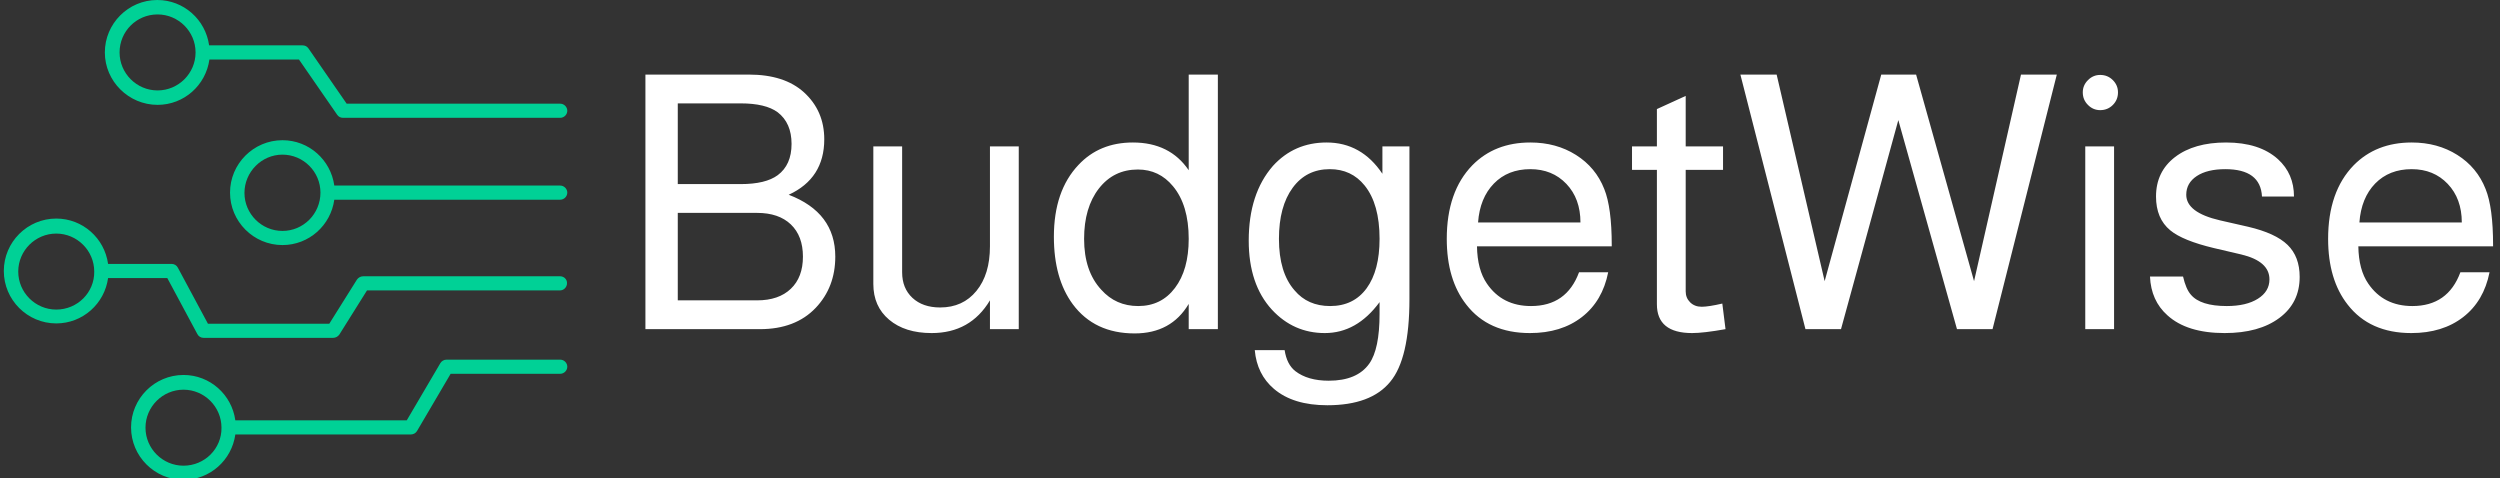<svg viewBox="0 0 1500 287" fill="none" xmlns="http://www.w3.org/2000/svg">
<rect x="0" y="0" width="1500" height="287" fill="#333333" stroke="none"/>
<g clip-path="url(#clip0_12_3356)">
<g clip-path="url(#clip1_12_3356)">
<g clip-path="url(#clip2_12_3356)">
<g clip-path="url(#clip3_12_3356)">
<g clip-path="url(#clip4_12_3356)">
<g clip-path="url(#clip5_12_3356)">
<g clip-path="url(#clip6_12_3356)">
<path d="M455.947 197.494H387.254V44.749H449.333C463.556 44.749 474.578 48.304 482.4 55.415C490.506 62.811 494.56 72.197 494.56 83.575C494.56 99.219 487.449 110.313 473.227 116.855C491.858 123.966 501.173 136.339 501.173 153.974C501.173 166.205 497.262 176.445 489.44 184.694C481.333 193.227 470.169 197.494 455.947 197.494ZM406.667 62.029V110.455H444.427C454.382 110.455 461.778 108.677 466.613 105.122C472.16 100.997 474.933 94.739 474.933 86.348C474.933 77.957 472.16 71.629 466.613 67.362C461.778 63.806 454.382 62.029 444.427 62.029H406.667ZM406.667 127.735V180.214H454.24C462.916 180.214 469.671 177.896 474.507 173.26C479.342 168.652 481.76 162.223 481.76 153.974C481.76 145.726 479.342 139.283 474.507 134.647C469.671 130.039 462.916 127.735 454.24 127.735H406.667ZM611.252 87.842V197.494H593.972V180.214C586.15 193.299 574.488 199.841 558.986 199.841C548.319 199.841 539.814 197.167 533.471 191.819C527.157 186.5 523.999 179.361 523.999 170.401V87.842H541.279V163.361C541.279 169.761 543.342 174.881 547.466 178.721C551.59 182.561 557.137 184.481 564.106 184.481C573.208 184.481 580.461 181.167 585.866 174.54C591.27 167.941 593.972 159.023 593.972 147.788V87.842H611.252ZM713.225 44.749H730.718V197.494H713.225V182.348C706.227 194.152 695.418 200.054 680.798 200.054C664.727 200.054 652.354 194.223 643.678 182.561C636.112 172.321 632.329 158.81 632.329 142.028C632.329 123.681 637.25 109.317 647.092 98.935C655.483 89.975 666.363 85.495 679.731 85.495C694.522 85.495 705.687 91.042 713.225 102.135V44.749ZM682.718 101.708C673.047 101.708 665.253 105.506 659.337 113.1C653.421 120.723 650.462 130.792 650.462 143.308C650.462 156.25 653.89 166.419 660.745 173.814C666.576 180.356 673.971 183.628 682.931 183.628C692.176 183.628 699.529 180.001 704.99 172.748C710.48 165.494 713.225 155.681 713.225 143.308C713.225 129.797 710.081 119.273 703.795 111.735C698.277 105.05 691.251 101.708 682.718 101.708ZM829.447 104.268V87.842H845.661V179.574C845.661 203.325 841.821 219.823 834.141 229.067C826.461 238.454 813.874 243.147 796.381 243.147C782.728 243.147 772.061 239.876 764.381 233.334C757.555 227.503 753.715 219.752 752.861 210.081H770.781C771.635 215.769 773.768 219.965 777.181 222.667C782.159 226.507 788.843 228.427 797.234 228.427C808.612 228.427 816.719 225.014 821.554 218.187C825.679 212.356 827.741 202.401 827.741 188.321V181.281C818.639 193.654 807.688 199.841 794.888 199.841C782.372 199.841 771.777 195.147 763.101 185.761C753.857 175.663 749.235 161.868 749.235 144.375C749.235 125.601 754.07 110.668 763.741 99.575C772.275 90.188 783.012 85.495 795.954 85.495C809.892 85.495 821.056 91.753 829.447 104.268ZM797.874 101.495C788.488 101.495 781.064 105.221 775.603 112.673C770.113 120.154 767.368 130.366 767.368 143.308C767.368 156.819 770.497 167.13 776.755 174.241C782.017 180.499 789.128 183.628 798.088 183.628C807.474 183.628 814.77 180.072 819.976 172.961C825.152 165.85 827.741 155.966 827.741 143.308C827.741 129.37 824.754 118.704 818.781 111.308C813.519 104.766 806.55 101.495 797.874 101.495ZM967.046 147.148V147.788H886.194C886.336 157.174 888.327 164.641 892.167 170.188C898.282 179.148 907.1 183.628 918.62 183.628C932.842 183.628 942.442 176.872 947.42 163.361H964.913C962.637 174.881 957.375 183.841 949.126 190.241C940.878 196.641 930.495 199.841 917.98 199.841C901.34 199.841 888.611 194.152 879.794 182.774C871.972 172.819 868.06 159.663 868.06 143.308C868.06 124.392 873.18 109.673 883.42 99.148C892.38 90.046 903.971 85.495 918.193 85.495C928.576 85.495 937.706 87.984 945.585 92.962C953.493 97.939 959.153 104.766 962.566 113.441C965.553 120.837 967.046 132.072 967.046 147.148ZM886.834 133.495H948.273C948.273 123.966 945.457 116.243 939.825 110.327C934.222 104.439 927.011 101.495 918.193 101.495C909.233 101.495 901.952 104.368 896.348 110.114C890.716 115.888 887.545 123.681 886.834 133.495ZM1011.42 87.842H1033.82V101.922H1011.42V174.881C1011.42 177.441 1012.3 179.603 1014.06 181.366C1015.86 183.158 1018.17 184.054 1021.02 184.054C1023.72 184.054 1027.85 183.414 1033.39 182.134L1035.31 197.494C1026.49 199.059 1019.81 199.841 1015.26 199.841C1001.18 199.841 994.139 194.081 994.139 182.561V101.922H979.206V87.842H994.139V65.442L1011.42 57.549V87.842ZM1234.09 44.749L1195.52 197.494H1174.19L1138.99 72.055L1104.6 197.494H1083.27L1044.23 44.749H1065.99L1094.79 168.694L1128.75 44.749H1149.66L1184.43 168.694L1212.59 44.749H1234.09ZM1251.16 87.842H1268.44V197.494H1251.16V87.842ZM1260.12 44.962C1263.11 44.962 1265.64 46 1267.72 48.077C1269.76 50.125 1270.79 52.571 1270.79 55.415C1270.79 58.402 1269.76 60.919 1267.72 62.967C1265.64 65.044 1263.11 66.082 1260.12 66.082C1257.28 66.082 1254.83 65.044 1252.78 62.967C1250.71 60.919 1249.67 58.402 1249.67 55.415C1249.67 52.571 1250.71 50.125 1252.78 48.077C1254.83 46 1257.28 44.962 1260.12 44.962ZM1376.39 117.921H1357.19C1356.62 106.97 1349.29 101.495 1335.21 101.495C1327.96 101.495 1322.24 102.874 1318.06 105.634C1313.85 108.421 1311.75 112.161 1311.75 116.855C1311.75 123.966 1318.5 129.086 1332.01 132.215L1348.87 136.055C1359.82 138.615 1367.71 142.241 1372.55 146.935C1377.38 151.628 1379.8 158.028 1379.8 166.134C1379.8 176.516 1375.75 184.723 1367.64 190.753C1359.53 196.811 1348.58 199.841 1334.79 199.841C1319.71 199.841 1308.26 196.285 1300.44 189.174C1293.9 183.343 1290.41 175.592 1289.99 165.921H1309.83C1310.97 170.899 1312.53 174.525 1314.52 176.801C1318.36 181.352 1325.54 183.628 1336.07 183.628C1343.89 183.628 1350.12 182.163 1354.75 179.233C1359.36 176.332 1361.67 172.463 1361.67 167.628C1361.67 160.374 1356.05 155.397 1344.81 152.694L1328.39 148.855C1315.87 145.868 1307.13 142.312 1302.15 138.188C1296.46 133.495 1293.61 126.739 1293.61 117.921C1293.61 107.966 1297.41 100.073 1305.01 94.242C1312.63 88.411 1322.84 85.495 1335.64 85.495C1349.01 85.495 1359.39 88.837 1366.79 95.522C1373.19 101.353 1376.39 108.819 1376.39 117.921ZM1495.85 147.148V147.788H1415C1415.14 157.174 1417.13 164.641 1420.97 170.188C1427.09 179.148 1435.91 183.628 1447.43 183.628C1461.65 183.628 1471.25 176.872 1476.23 163.361H1493.72C1491.44 174.881 1486.18 183.841 1477.93 190.241C1469.68 196.641 1459.3 199.841 1446.79 199.841C1430.15 199.841 1417.42 194.152 1408.6 182.774C1400.78 172.819 1396.87 159.663 1396.87 143.308C1396.87 124.392 1401.99 109.673 1412.23 99.148C1421.19 90.046 1432.78 85.495 1447 85.495C1457.38 85.495 1466.51 87.984 1474.39 92.962C1482.3 97.939 1487.96 104.766 1491.37 113.441C1494.36 120.837 1495.85 132.072 1495.85 147.148ZM1415.64 133.495H1477.08C1477.08 123.966 1474.26 116.243 1468.63 110.327C1463.03 104.439 1455.82 101.495 1447 101.495C1438.04 101.495 1430.74 104.368 1425.11 110.114C1419.51 115.888 1416.35 123.681 1415.64 133.495Z" fill="white"/>
</g>
</g>
</g>
</g>
<g clip-path="url(#clip7_12_3356)">
<g clip-path="url(#clip8_12_3356)">
<path d="M94.541 62.916C110.446 62.916 123.525 51.075 125.645 35.7H179.372L202.347 68.925C203.231 70.162 204.468 70.693 205.882 70.693H336.133C338.43 70.693 340.374 68.749 340.374 66.451C340.374 64.154 338.43 62.209 336.133 62.209H208.002L185.027 28.984C184.144 27.747 182.906 27.217 181.493 27.217H125.469C123.348 11.841 110.27 1.52588e-05 94.364 1.52588e-05C77.044 1.52588e-05 62.906 14.139 62.906 31.458C62.906 48.778 77.221 62.916 94.541 62.916ZM94.541 8.66C107.089 8.66 117.339 18.91 117.339 31.458C117.339 44.006 107.089 54.257 94.541 54.257C81.993 54.257 71.742 44.006 71.742 31.458C71.742 18.91 81.816 8.66 94.541 8.66Z" fill="#00D196"/>
<path d="M336.133 111.341H200.58C198.459 95.965 185.381 84.124 169.475 84.124C152.155 84.124 138.017 98.263 138.017 115.582C138.017 132.902 152.155 147.041 169.475 147.041C185.381 147.041 198.459 135.2 200.58 119.824H336.133C338.43 119.824 340.374 117.88 340.374 115.582C340.374 113.285 338.43 111.341 336.133 111.341ZM169.475 138.558C156.927 138.558 146.676 128.307 146.676 115.759C146.676 103.211 156.927 92.784 169.475 92.784C182.023 92.784 192.273 103.035 192.273 115.582C192.273 128.307 182.023 138.558 169.475 138.558Z" fill="#00D196"/>
<path d="M336.133 165.774H217.899C216.485 165.774 215.072 166.481 214.188 167.718L197.575 194.228H124.762L106.735 160.649C106.028 159.235 104.614 158.352 103.024 158.352H64.85C62.729 142.976 49.651 131.135 33.745 131.135C16.425 131.135 2.287 145.273 2.287 162.593C2.287 179.913 16.425 194.051 33.745 194.051C49.651 194.051 62.729 182.21 64.85 166.835H100.373L118.399 200.414C119.106 201.827 120.52 202.711 122.111 202.711H199.873C201.286 202.711 202.7 202.004 203.584 200.767L220.197 174.257H335.956C338.253 174.257 340.197 172.313 340.197 170.016C340.374 167.718 338.43 165.774 336.133 165.774ZM33.745 185.745C21.197 185.745 10.947 175.494 10.947 162.947C10.947 150.399 21.197 140.148 33.745 140.148C46.293 140.148 56.543 150.399 56.543 162.947C56.72 175.494 46.47 185.745 33.745 185.745Z" fill="#00D196"/>
<path d="M336.133 215.789H267.914C266.324 215.789 264.91 216.673 264.203 217.91L244.056 252.196H141.198C139.077 236.82 125.999 224.979 110.093 224.979C92.773 224.979 78.635 239.118 78.635 256.438C78.635 273.757 92.773 287.896 110.093 287.896C125.999 287.896 139.077 276.055 141.198 260.679H246.53C248.12 260.679 249.534 259.795 250.241 258.558L270.389 224.272H336.133C338.43 224.272 340.374 222.328 340.374 220.031C340.374 217.733 338.43 215.789 336.133 215.789ZM110.093 279.413C97.545 279.413 87.295 269.162 87.295 256.614C87.295 244.066 97.545 233.816 110.093 233.816C122.641 233.816 132.891 244.066 132.891 256.614C133.068 269.162 122.818 279.413 110.093 279.413Z" fill="#00D196"/>
</g>
</g>
</g>
</g>
</g>
<defs>
<clipPath id="clip0_12_3356">
<rect width="1500" height="287" fill="white" transform="translate(-0.909 0.448)"/>
</clipPath>
<clipPath id="clip1_12_3356">
<rect width="1493.61" height="287.896" fill="white" transform="translate(2.287 7.62939e-06)"/>
</clipPath>
<clipPath id="clip2_12_3356">
<rect width="1493.61" height="287.896" fill="white" transform="translate(2.287 7.62939e-06)"/>
</clipPath>
<clipPath id="clip3_12_3356">
<rect width="1108.68" height="198.398" fill="white" transform="translate(387.211 44.749)"/>
</clipPath>
<clipPath id="clip4_12_3356">
<rect width="1108.68" height="198.398" fill="white" transform="translate(387.211 44.749)"/>
</clipPath>
<clipPath id="clip5_12_3356">
<rect width="1108.68" height="198.398" fill="white" transform="translate(387.211 44.749)"/>
</clipPath>
<clipPath id="clip6_12_3356">
<rect width="1108.68" height="198.398" fill="white" transform="translate(387.211 44.749)"/>
</clipPath>
<clipPath id="clip7_12_3356">
<rect width="338.088" height="287.896" fill="white" transform="translate(2.287 7.62939e-06)"/>
</clipPath>
<clipPath id="clip8_12_3356">
<rect width="338.088" height="287.896" fill="white" transform="translate(2.287 7.62939e-06)"/>
</clipPath>
</defs>
</svg>

